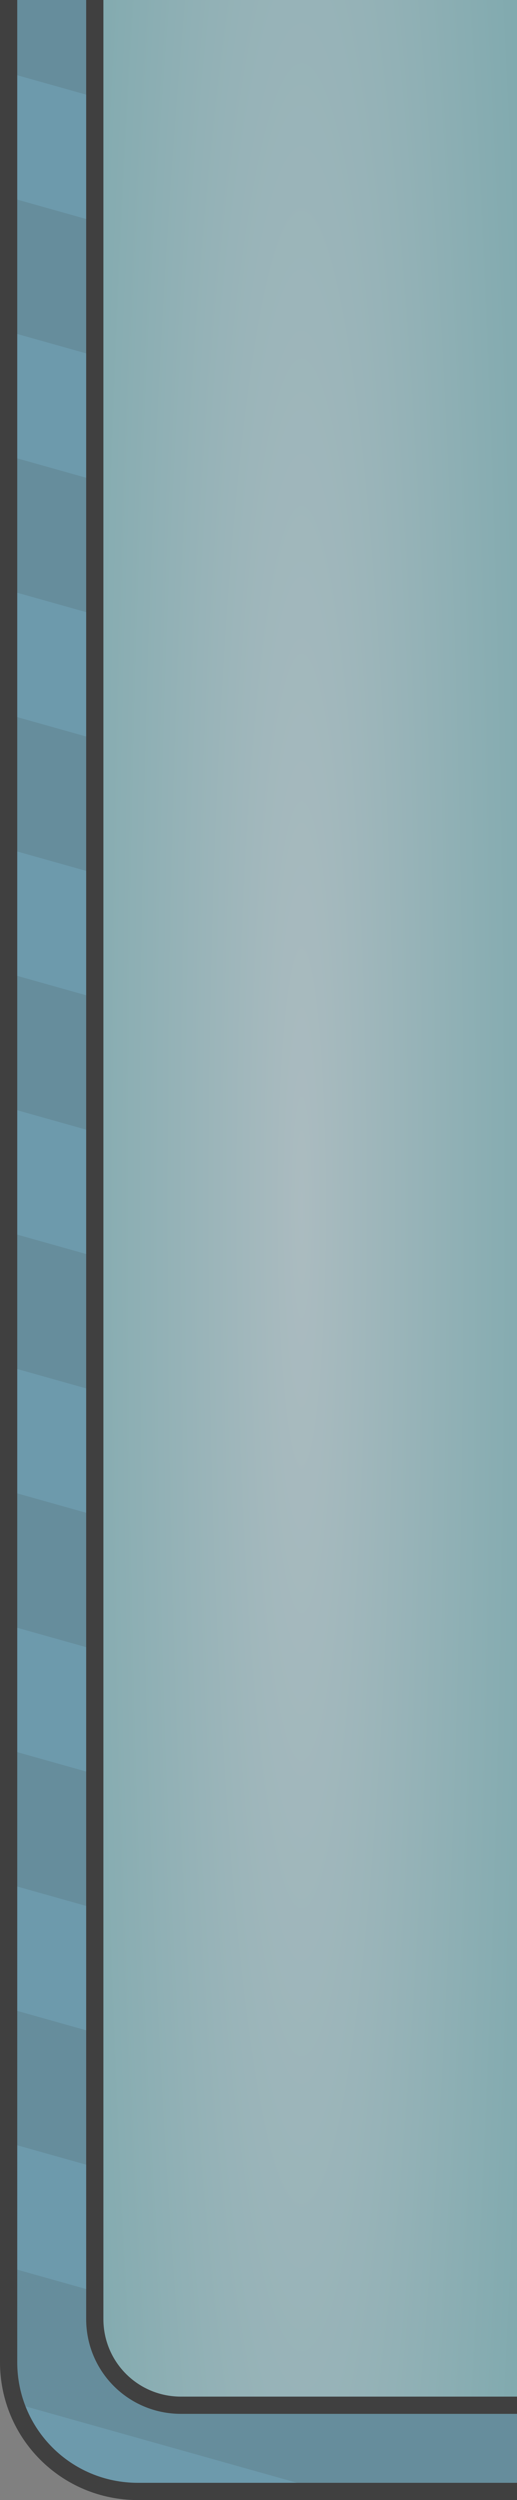 <?xml version="1.0" encoding="UTF-8" standalone="no"?>
<!-- Created with Inkscape (http://www.inkscape.org/) -->

<svg
   xmlns:dc="http://purl.org/dc/elements/1.1/"
   xmlns:cc="http://creativecommons.org/ns#"
   xmlns:rdf="http://www.w3.org/1999/02/22-rdf-syntax-ns#"
   xmlns:svg="http://www.w3.org/2000/svg"
   xmlns="http://www.w3.org/2000/svg"
   xmlns:xlink="http://www.w3.org/1999/xlink"
   xmlns:sodipodi="http://sodipodi.sourceforge.net/DTD/sodipodi-0.dtd"
   xmlns:inkscape="http://www.inkscape.org/namespaces/inkscape"
   width="60"
   height="290"
   id="svg2"
   version="1.1"
   inkscape:version="0.48.4 r9939"
   sodipodi:docname="panel2.svg"
   inkscape:export-filename="/home/victor/Projects/TCC/aventura-do-saber/src/data/img/ui/panel2.png"
   inkscape:export-xdpi="90"
   inkscape:export-ydpi="90">
  <rect width="100%" height="100%" fill="#808080" stroke="none"/>
  <defs
     id="defs4">
    <linearGradient
       id="linearGradient3794">
      <stop
         style="stop-color:#d5f6ff;stop-opacity:1;"
         offset="0"
         id="stop3796" />
      <stop
         style="stop-color:#81d3dd;stop-opacity:1;"
         offset="1"
         id="stop3798" />
    </linearGradient>
    <radialGradient
       inkscape:collect="always"
       xlink:href="#linearGradient3794"
       id="radialGradient3800"
       cx="94.5"
       cy="24.5"
       fx="94.5"
       fy="24.5"
       r="98.5"
       gradientTransform="matrix(2.096,0,0,0.289,-103.614,17.411)"
       gradientUnits="userSpaceOnUse" />
    <radialGradient
       inkscape:collect="always"
       xlink:href="#linearGradient3794"
       id="radialGradient3013"
       gradientUnits="userSpaceOnUse"
       gradientTransform="matrix(2.096,0,0,0.289,-103.614,17.411)"
       cx="94.5"
       cy="24.5"
       fx="94.5"
       fy="24.5"
       r="98.5" />
    <radialGradient
       inkscape:collect="always"
       xlink:href="#linearGradient3794"
       id="radialGradient3025"
       gradientUnits="userSpaceOnUse"
       gradientTransform="matrix(2.096,0,0,0.33,-103.614,1004.778)"
       cx="94.5"
       cy="24.5"
       fx="94.5"
       fy="24.5"
       r="98.5" />
    <radialGradient
       inkscape:collect="always"
       xlink:href="#linearGradient3794"
       id="radialGradient3014"
       gradientUnits="userSpaceOnUse"
       gradientTransform="matrix(2.096,0,0,0.33,-103.614,1004.778)"
       cx="94.5"
       cy="24.5"
       fx="94.5"
       fy="24.5"
       r="98.5" />
    <radialGradient
       inkscape:collect="always"
       xlink:href="#linearGradient3794"
       id="radialGradient3026"
       gradientUnits="userSpaceOnUse"
       gradientTransform="matrix(3.044,0,0,0.284,614.745,-41.965)"
       cx="94.5"
       cy="24.5"
       fx="94.5"
       fy="24.5"
       r="98.5" />
    <clipPath
       clipPathUnits="userSpaceOnUse"
       id="clipPath3826">
      <path
         sodipodi:nodetypes="csscssssc"
         id="path3828"
         d="m 86.125,1041.362 -65.125,0 c -5.54,0 -10,-4.46 -10,-10 l 0,-294.125 c -5.832,2.053 -10,7.573 -10,14.125 l 0,285 c 0,8.31 6.69,15 15,15 l 56,0 c 6.552,0 12.072,-4.168 14.125,-10 z"
         style="fill:#59b4d8;fill-opacity:1;stroke:none"
         inkscape:connector-curvature="0" />
    </clipPath>
  </defs>
  <sodipodi:namedview
     id="base"
     pagecolor="#ffffff"
     bordercolor="#666666"
     borderopacity="1.0"
     inkscape:pageopacity="0.0"
     inkscape:pageshadow="2"
     inkscape:zoom="1"
     inkscape:cx="13.447789"
     inkscape:cy="216.20594"
     inkscape:document-units="px"
     inkscape:current-layer="layer1"
     showgrid="false"
     inkscape:window-width="1364"
     inkscape:window-height="718"
     inkscape:window-x="0"
     inkscape:window-y="0"
     inkscape:window-maximized="1" />
  <g
     inkscape:label="Layer 1"
     inkscape:groupmode="layer"
     id="layer1"
     transform="translate(0,-762.362)">
    <g
       id="g3830"
       style="opacity:0.5">
      <rect
         transform="matrix(0,1,-1,0,0,0)"
         y="-63"
         x="759.362"
         height="56"
         width="286"
         id="rect3792"
         style="fill:url(#radialGradient3026);fill-opacity:1;stroke:none" />
      <path
         sodipodi:nodetypes="csscssssc"
         id="rect2987"
         d="m 86.125,1041.362 -65.125,0 c -5.54,0 -10,-4.46 -10,-10 l 0,-294.125 c -5.832,2.053 -10,7.573 -10,14.125 l 0,285 c 0,8.31 6.69,15 15,15 l 56,0 c 6.552,0 12.072,-4.168 14.125,-10 z"
         style="fill:#59b4d8;fill-opacity:1;stroke:#000000;stroke-width:2;stroke-linecap:round;stroke-linejoin:round;stroke-miterlimit:4;stroke-opacity:1;stroke-dasharray:none"
         inkscape:connector-curvature="0" />
      <g
         clip-path="url(#clipPath3826)"
         id="g3044">
        <rect
           style="opacity:0.15;fill:#000000;fill-opacity:1;stroke:none"
           id="rect3763"
           width="15"
           height="199"
           x="813.058"
           y="-376.359"
           transform="matrix(-0.271,0.963,-0.963,-0.271,0,0)" />
        <rect
           transform="matrix(-0.271,0.963,-0.963,-0.271,0,0)"
           y="-384.476"
           x="841.939"
           height="199"
           width="15"
           id="rect3765"
           style="opacity:0.15;fill:#000000;fill-opacity:1;stroke:none" />
        <rect
           style="opacity:0.15;fill:#000000;fill-opacity:1;stroke:none"
           id="rect3767"
           width="15"
           height="199"
           x="870.82"
           y="-392.594"
           transform="matrix(-0.271,0.963,-0.963,-0.271,0,0)" />
        <rect
           transform="matrix(-0.271,0.963,-0.963,-0.271,0,0)"
           y="-400.711"
           x="899.701"
           height="199"
           width="15"
           id="rect3769"
           style="opacity:0.15;fill:#000000;fill-opacity:1;stroke:none" />
        <rect
           style="opacity:0.15;fill:#000000;fill-opacity:1;stroke:none"
           id="rect3771"
           width="15"
           height="199"
           x="928.582"
           y="-408.829"
           transform="matrix(-0.271,0.963,-0.963,-0.271,0,0)" />
        <rect
           transform="matrix(-0.271,0.963,-0.963,-0.271,0,0)"
           y="-416.947"
           x="957.463"
           height="199"
           width="15"
           id="rect3773"
           style="opacity:0.15;fill:#000000;fill-opacity:1;stroke:none" />
        <rect
           style="opacity:0.15;fill:#000000;fill-opacity:1;stroke:none"
           id="rect3775"
           width="15"
           height="199"
           x="986.344"
           y="-425.064"
           transform="matrix(-0.271,0.963,-0.963,-0.271,0,0)" />
        <rect
           style="opacity:0.15;fill:#000000;fill-opacity:1;stroke:none"
           id="rect3038"
           width="15"
           height="199"
           x="726.416"
           y="-352.006"
           transform="matrix(-0.271,0.963,-0.963,-0.271,0,0)" />
        <rect
           transform="matrix(-0.271,0.963,-0.963,-0.271,0,0)"
           y="-360.124"
           x="755.297"
           height="199"
           width="15"
           id="rect3040"
           style="opacity:0.15;fill:#000000;fill-opacity:1;stroke:none" />
        <rect
           style="opacity:0.15;fill:#000000;fill-opacity:1;stroke:none"
           id="rect3042"
           width="15"
           height="199"
           x="784.178"
           y="-368.241"
           transform="matrix(-0.271,0.963,-0.963,-0.271,0,0)" />
      </g>
    </g>
  </g>
</svg>
